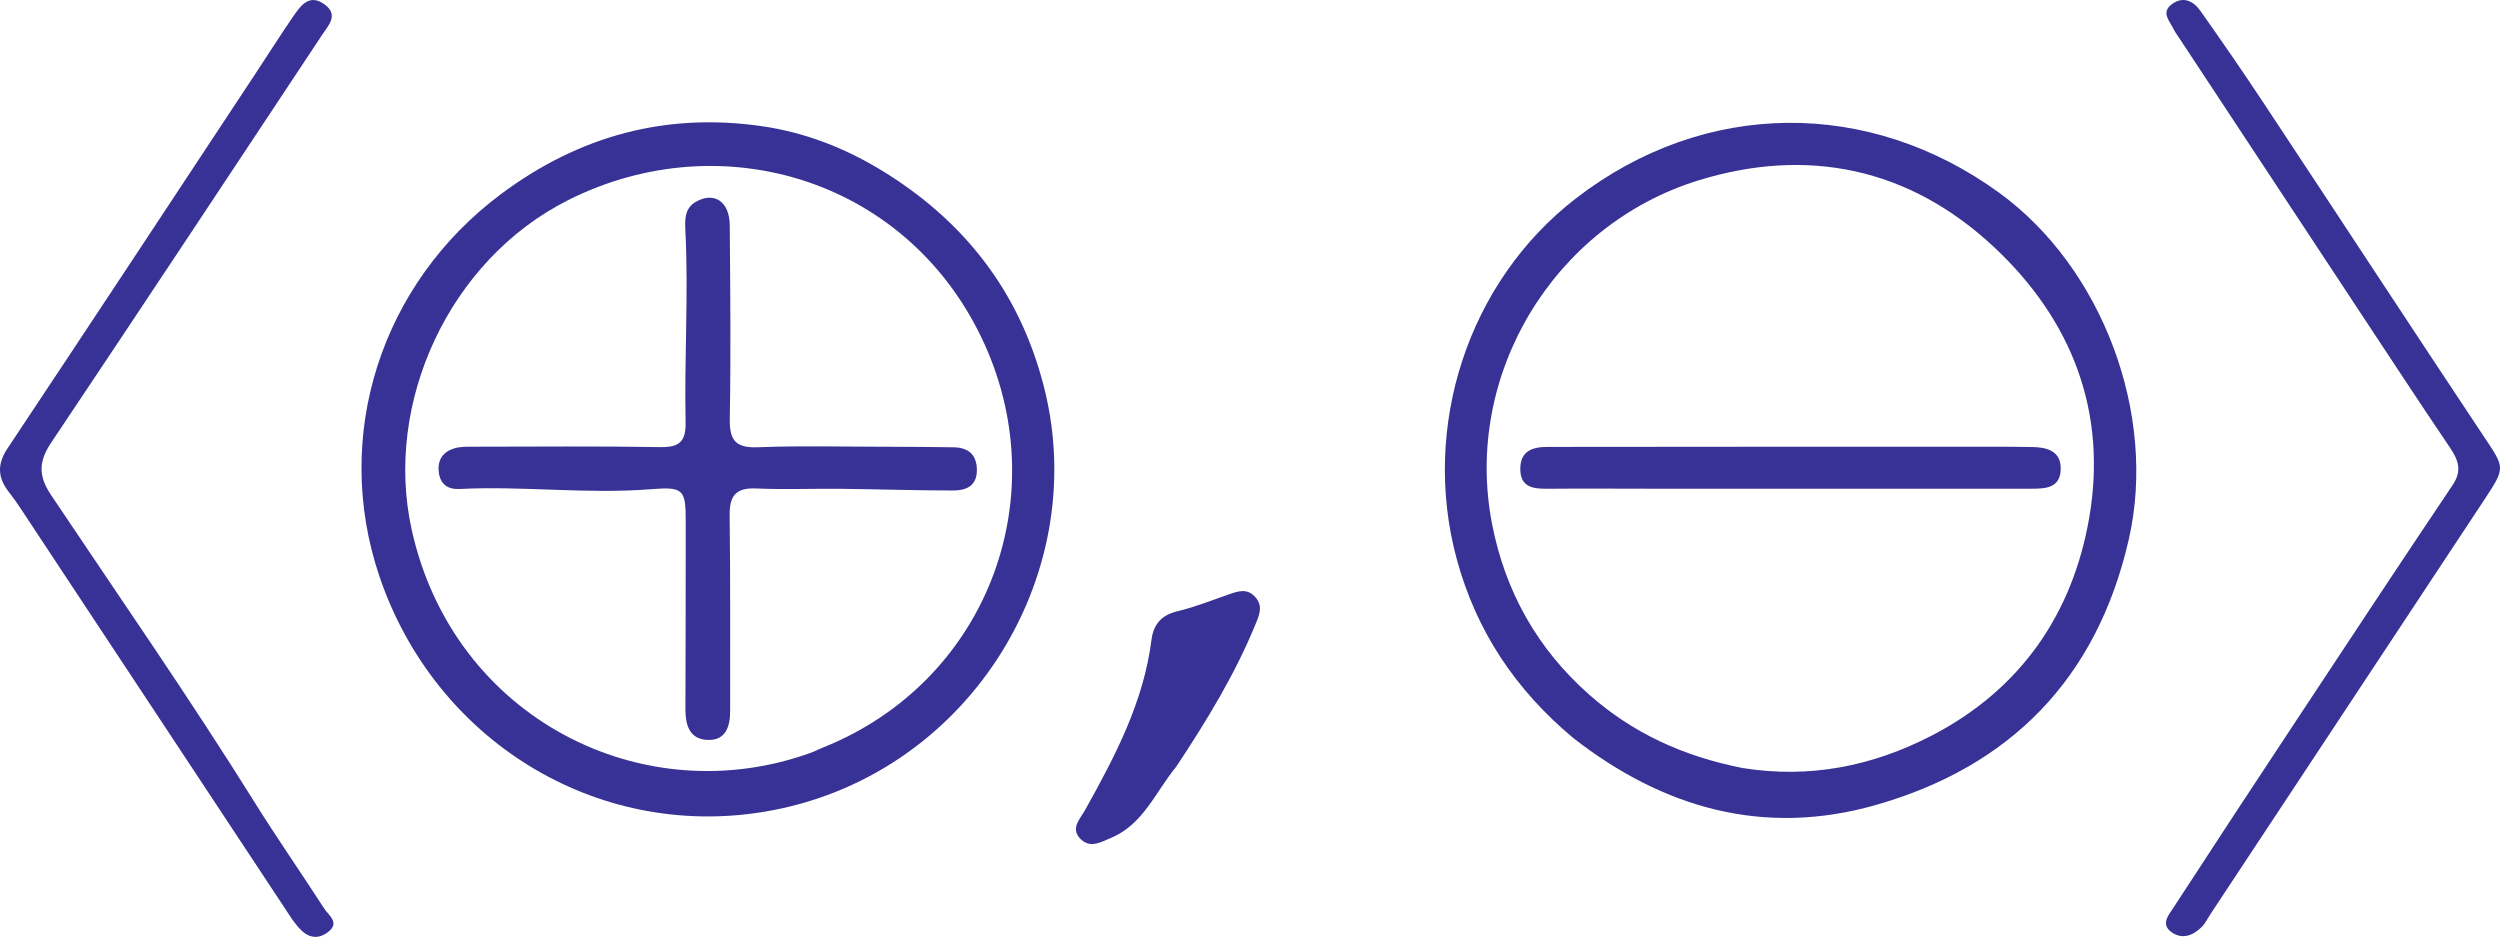 <?xml version="1.0" encoding="UTF-8" standalone="no"?>
<svg
   version="1.1"
   id="Layer_1"
   x="0px"
   y="0px"
   width="568.995"
   viewBox="0 0 568.995 213.231"
   enable-background="new 0 0 640 640"
   xml:space="preserve"
   sodipodi:docname="logo2.svg"
   height="213.231"
   inkscape:version="1.3.2 (091e20ef0f, 2023-11-25, custom)"
   xmlns:inkscape="http://www.inkscape.org/namespaces/inkscape"
   xmlns:sodipodi="http://sodipodi.sourceforge.net/DTD/sodipodi-0.dtd"
   xmlns="http://www.w3.org/2000/svg"
   xmlns:svg="http://www.w3.org/2000/svg"><defs
   id="defs7" /><sodipodi:namedview
   id="namedview7"
   pagecolor="#ffffff"
   bordercolor="#000000"
   borderopacity="0.25"
   inkscape:showpageshadow="2"
   inkscape:pageopacity="0.0"
   inkscape:pagecheckerboard="0"
   inkscape:deskcolor="#d1d1d1"
   inkscape:zoom="1.8296875"
   inkscape:cx="277.91631"
   inkscape:cy="100.83689"
   inkscape:window-width="3440"
   inkscape:window-height="1375"
   inkscape:window-x="1920"
   inkscape:window-y="0"
   inkscape:window-maximized="1"
   inkscape:current-layer="Layer_1" />
<path
   fill="#383296"
   opacity="1"
   stroke="none"
   d="m 199.623,38.16 c 19.722,11.707 32.565,28.321 38.056,50.193 10.846,43.197 -18.002,88.845 -63.784,96.41 -38.276,6.325 -74.894,-16.267 -87.533,-53.57 -10.852,-32.031 0.405,-66.679 27.645,-87.008 17.902,-13.36 37.705,-18.652 59.602,-15.434 9.032,1.327 17.716,4.521 26.013,9.41 M 184.881,171.205 c 0.761,-0.337 1.512,-0.7 2.285,-1.008 37.152,-14.801 53.017,-56.214 36.942,-91.798 -16.878,-37.362 -59.619,-50.57 -94.839,-32.832 -26.98,13.589 -41.946,46.03 -35.577,74.951 9.464,42.975 52.785,64.81 91.189,50.687 z"
   id="path1" />
<path
   fill="#383296"
   opacity="1"
   stroke="none"
   d="m 357.996,167.914 c -13.119,-11 -21.969,-24.261 -26.419,-40.576 -8.247,-30.234 2.597,-63.296 27.098,-82.186 29.476,-22.725 66.845,-22.698 96.333,-1.28 23.521,17.084 35.991,50.464 29.509,78.864 -7.245,31.743 -27.007,51.833 -57.814,60.544 -25.12,7.103 -48.026,0.79 -68.708,-15.366 m 38.634,6.89 c 15.167,2.433 29.462,-0.376 42.987,-7.367 20.237,-10.46 32.073,-27.65 35.868,-49.487 4.19,-24.11 -3.827,-45.073 -21.714,-61.776 -19.326,-18.047 -42.512,-22.734 -67.202,-15.119 -32.864,10.137 -53.629,44.216 -46.959,78.289 3,15.325 10.281,28.304 22.056,38.721 9.854,8.718 21.292,14.038 34.964,16.739 z"
   id="path2" />
<path
   fill="#383296"
   opacity="1"
   stroke="none"
   d="m 535.814,69.048 c -13.392,-20.307 -26.587,-40.312 -39.779,-60.319 -0.458,-0.695 -0.976,-1.364 -1.332,-2.109 -0.878,-1.841 -2.959,-3.785 -0.374,-5.683 2.562,-1.882 4.897,-0.701 6.472,1.527 4.897,6.927 9.72,13.91 14.401,20.985 16.712,25.255 33.286,50.601 50.063,75.812 4.792,7.202 5.055,7.066 0.273,14.308 -20.819,31.525 -41.657,63.037 -62.489,94.554 -0.641,0.97 -1.152,2.077 -1.964,2.875 -1.931,1.896 -4.322,2.877 -6.755,1.229 -2.692,-1.823 -0.738,-3.984 0.338,-5.64 9.339,-14.372 18.765,-28.689 28.214,-42.989 11.742,-17.771 23.475,-35.549 35.351,-53.231 2.213,-3.295 1.261,-5.699 -0.683,-8.572 -7.274,-10.75 -14.373,-21.62 -21.735,-32.745 z"
   id="path3" />
<path
   fill="#383296"
   opacity="1"
   stroke="none"
   d="M 66.52,209.272 C 45.771,177.881 25.226,146.781 4.671,115.688 c -0.825,-1.248 -1.692,-2.475 -2.618,-3.65 -2.571,-3.264 -2.777,-6.333 -0.339,-9.995 C 20.622,73.639 39.392,45.145 58.2,16.676 c 2.844,-4.305 5.599,-8.671 8.523,-12.921 1.727,-2.51 3.727,-5.324 7.224,-2.698 3.167,2.379 0.778,4.757 -0.642,6.899 -20.497,30.929 -40.965,61.878 -61.606,92.71 -2.865,4.279 -3.081,7.517 -0.069,12.017 15.544,23.228 31.511,46.178 46.31,69.903 5.105,8.184 10.632,16.105 15.862,24.213 1.02,1.581 3.696,3.26 0.766,5.406 -2.472,1.811 -4.698,1.081 -6.595,-1.089 -0.438,-0.5 -0.836,-1.035 -1.454,-1.846 z"
   id="path4" />
<path
   fill="#383296"
   opacity="1"
   stroke="none"
   d="m 267.731,174.461 c -4.8,5.86 -7.508,13.135 -14.831,16.225 -2.329,0.983 -4.747,2.448 -6.929,0.304 -2.449,-2.406 -0.179,-4.54 1,-6.651 6.819,-12.207 13.307,-24.54 15.105,-38.713 0.44,-3.469 2.202,-5.615 5.86,-6.491 4.021,-0.963 7.904,-2.52 11.825,-3.884 2.113,-0.735 4.114,-1.403 5.942,0.648 1.808,2.03 0.922,4.038 0.101,6.049 -4.674,11.448 -11.075,21.942 -18.073,32.513 z"
   id="path5" />
<path
   fill="#383296"
   opacity="1"
   stroke="none"
   d="m 202.041,101.68 c 5.331,0.036 10.163,0.031 14.993,0.121 3.357,0.062 5.298,1.659 5.301,5.219 0.003,3.602 -2.477,4.612 -5.307,4.613 -8.491,0.003 -16.982,-0.286 -25.473,-0.378 -6.49,-0.07 -12.99,0.197 -19.468,-0.084 -4.665,-0.202 -6.082,1.709 -6.023,6.175 0.196,14.826 0.09,29.656 0.114,44.484 0.006,3.53 -0.988,6.694 -5.058,6.574 -4.242,-0.125 -5.138,-3.394 -5.118,-7.14 0.077,-14.16 0.037,-28.322 0.067,-42.482 0.016,-7.428 -0.498,-8.037 -7.986,-7.437 -14.49,1.161 -28.967,-0.788 -43.454,-0.055 -2.651,0.134 -4.477,-1.01 -4.774,-3.947 -0.281,-2.777 1.044,-4.535 3.528,-5.295 1.392,-0.426 2.959,-0.375 4.447,-0.377 14.162,-0.018 28.326,-0.143 42.484,0.091 4.382,0.072 5.822,-1.32 5.728,-5.722 -0.31,-14.476 0.675,-28.958 -0.044,-43.441 -0.124,-2.498 -0.249,-5.155 2.366,-6.658 4.177,-2.401 7.683,-0.074 7.725,5.318 0.116,14.661 0.272,29.326 0.007,43.982 -0.09,4.983 1.296,6.759 6.46,6.551 9.648,-0.388 19.322,-0.112 29.485,-0.111 z"
   id="path6" />
<path
   fill="#383296"
   opacity="1"
   stroke="none"
   d="m 443.043,101.682 c 6.826,0.009 13.154,-0.051 19.479,0.058 3.383,0.058 6.63,0.881 6.49,5.154 -0.135,4.128 -3.376,4.336 -6.537,4.335 -28.634,-0.002 -57.269,0.003 -85.903,0.003 -8.145,-1.5e-4 -16.291,-0.069 -24.436,0.008 -3.335,0.031 -6.162,-0.405 -6.119,-4.61 0.041,-4.03 2.823,-4.904 6.121,-4.911 17.815,-0.034 35.629,-0.038 53.444,-0.044 12.32,-0.004 24.641,0.005 37.461,0.007 z"
   id="path7" />
</svg>
